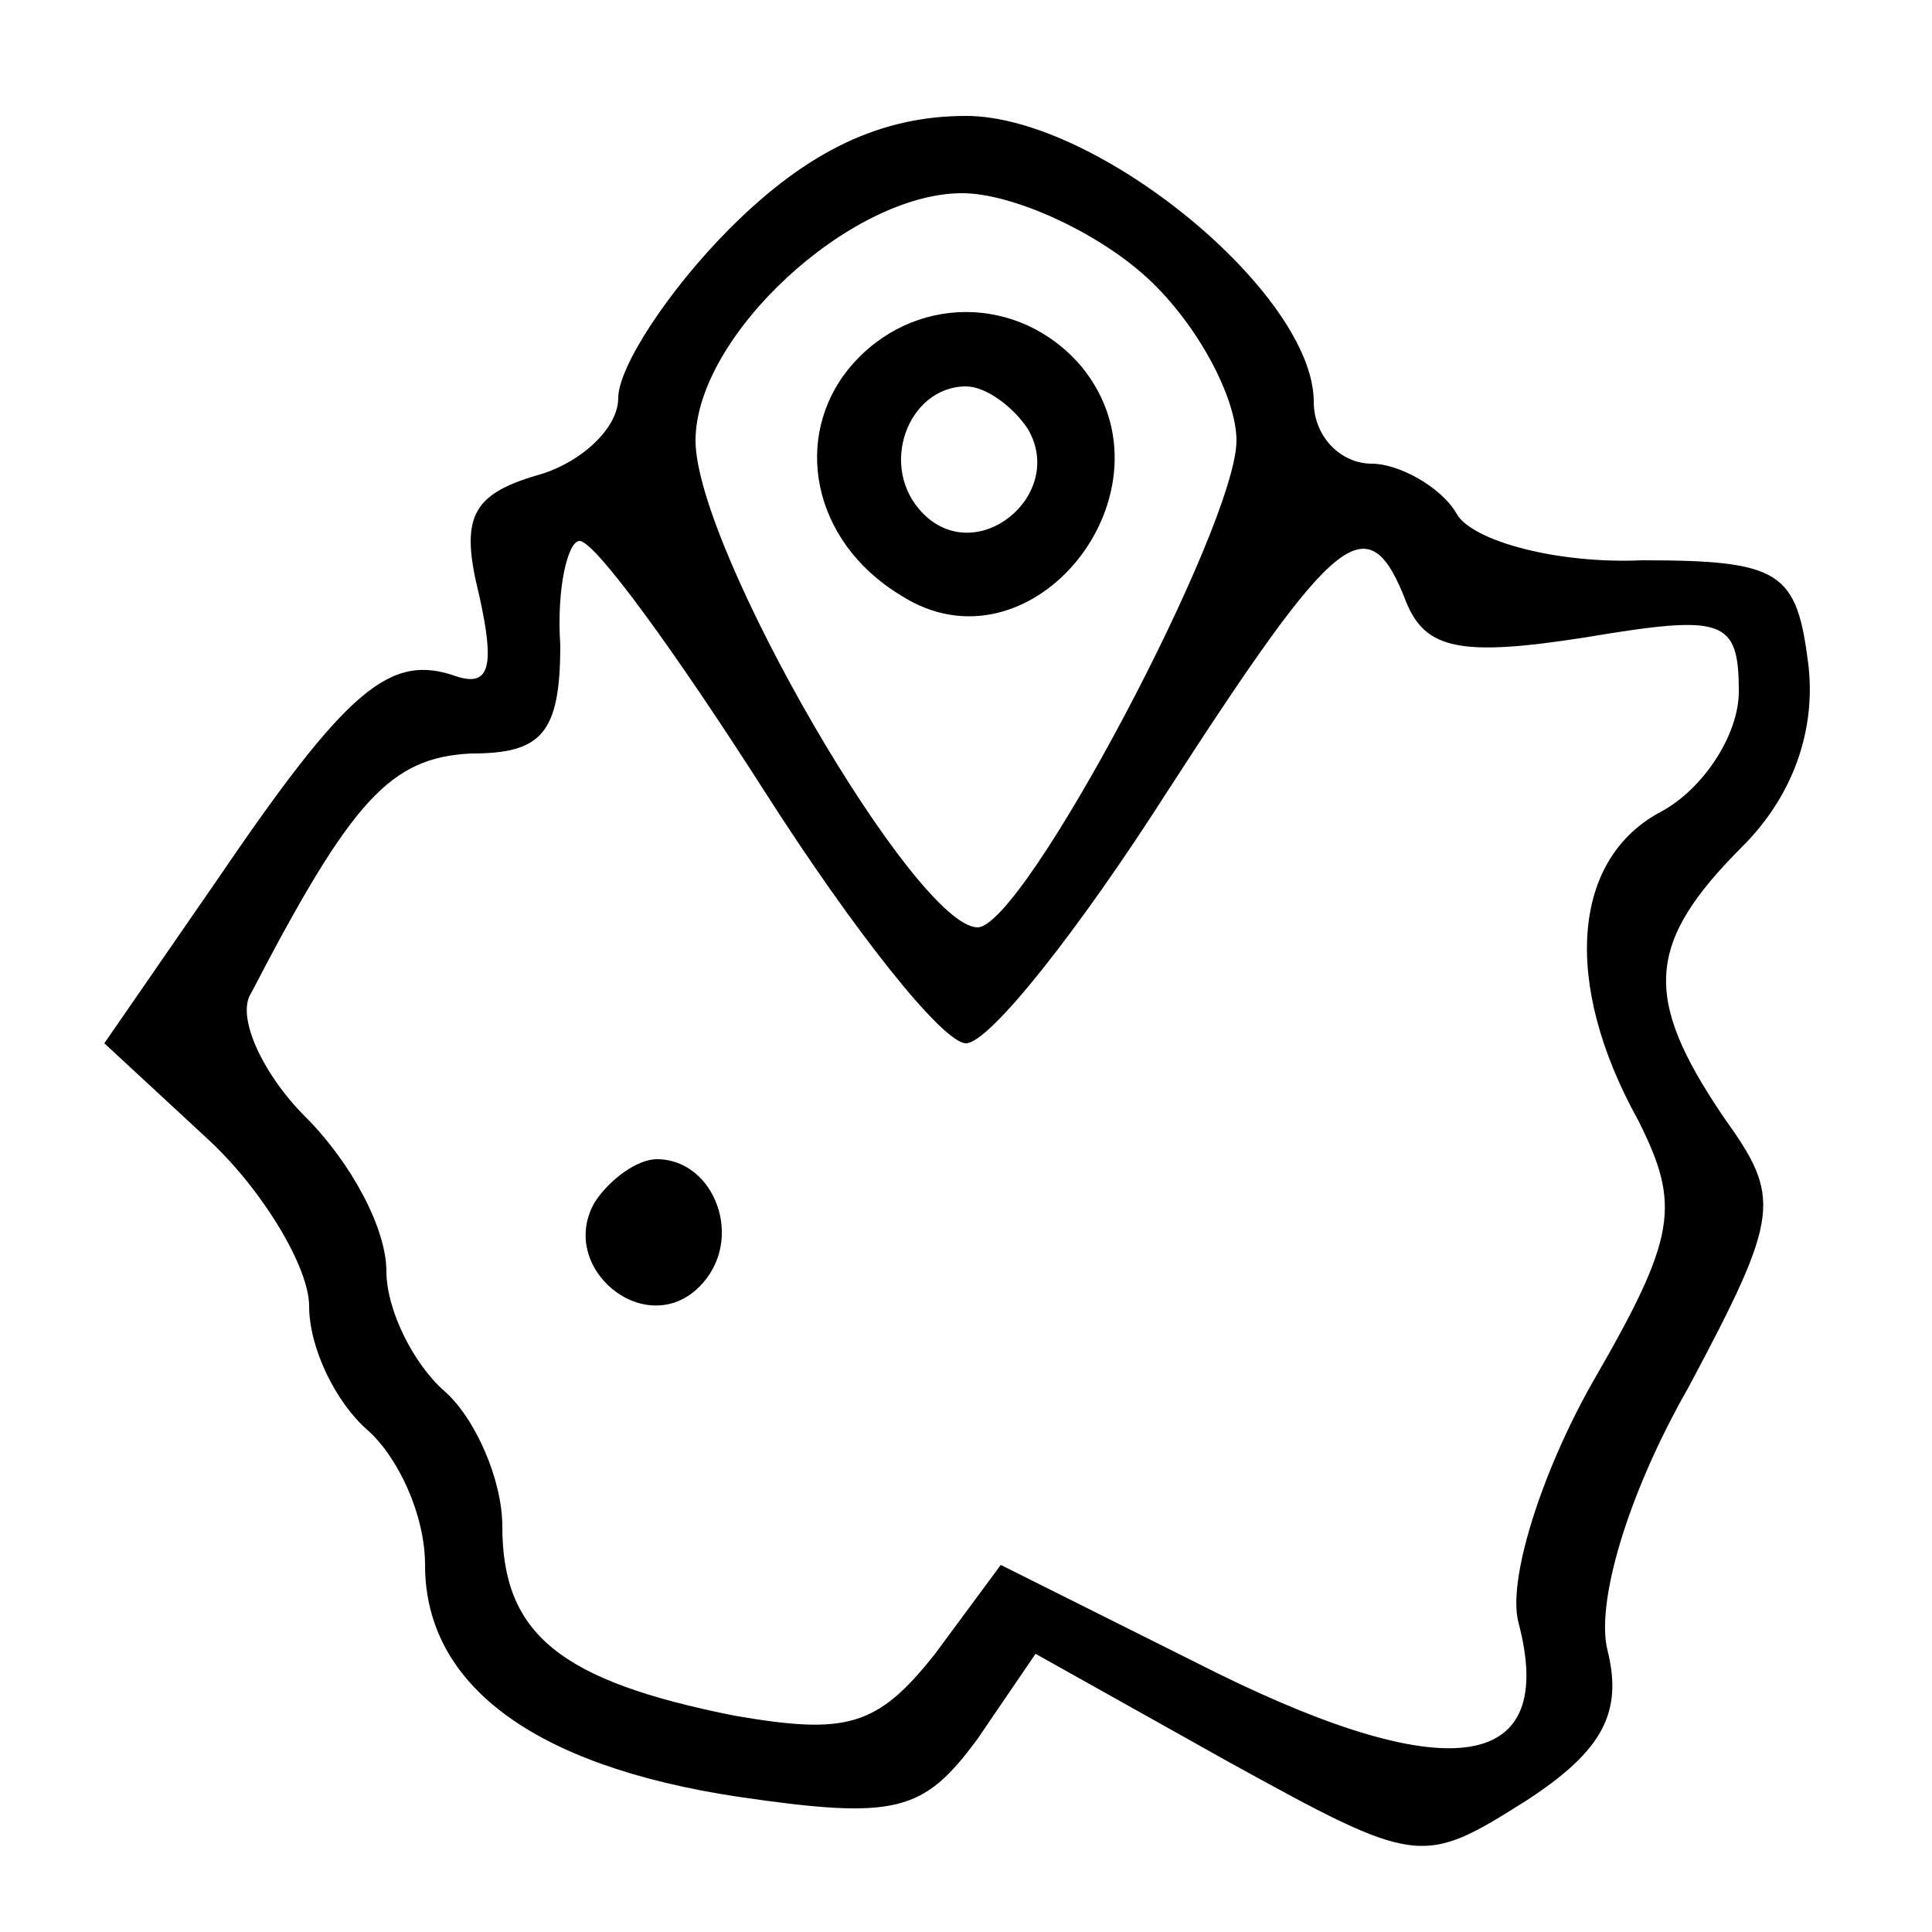 <?xml version="1.0" standalone="no"?>
<!DOCTYPE svg PUBLIC "-//W3C//DTD SVG 20010904//EN"
 "http://www.w3.org/TR/2001/REC-SVG-20010904/DTD/svg10.dtd">
<svg version="1.0" xmlns="http://www.w3.org/2000/svg"
 width="50pt" height="50pt" viewBox="0 0 50 50"
 preserveAspectRatio="xMidYMid meet">

<g transform="translate(0,50) scale(0.1,-0.1)"
fill="#000000" stroke="none">
<path d="M189 441 c-16 -16 -29 -36 -29 -44 0 -8 -10 -17 -21 -20 -17 -5 -20
-11 -15 -31 4 -18 3 -24 -6 -21 -17 6 -28 -3 -62 -53 l-29 -42 27 -25 c14 -13
26 -33 26 -43 0 -11 7 -25 15 -32 8 -7 15 -22 15 -35 0 -31 28 -52 81 -60 41
-6 48 -4 62 15 l15 22 50 -28 c49 -27 50 -27 77 -10 20 13 25 23 21 39 -3 12
5 40 21 68 24 45 24 49 9 70 -21 31 -20 45 5 70 13 13 19 30 17 47 -3 24 -7
27 -43 27 -22 -1 -44 5 -48 12 -4 7 -15 13 -22 13 -8 0 -15 7 -15 16 0 28 -56
74 -90 74 -22 0 -41 -9 -61 -29z m108 -13 c13 -12 23 -31 23 -42 0 -22 -55
-126 -67 -126 -16 0 -73 98 -73 126 0 27 40 64 69 64 13 0 35 -10 48 -22z
m-99 -133 c23 -36 46 -65 52 -65 6 0 29 29 52 65 44 68 52 75 62 49 5 -12 14
-14 46 -9 36 6 40 5 40 -14 0 -11 -9 -25 -20 -31 -23 -12 -26 -44 -6 -80 11
-22 10 -30 -12 -68 -13 -23 -22 -51 -19 -62 10 -38 -17 -43 -78 -13 l-56 28
-17 -23 c-15 -19 -23 -21 -52 -16 -45 9 -60 21 -60 49 0 12 -7 28 -15 35 -8 7
-15 21 -15 31 0 11 -9 28 -21 40 -11 11 -18 26 -14 32 26 50 36 61 57 62 18 0
23 5 23 28 -1 15 2 27 5 27 4 0 25 -29 48 -65z"/>
<path d="M220 405 c-15 -18 -10 -45 13 -59 34 -22 73 27 47 59 -16 19 -44 19
-60 0z m46 -16 c10 -17 -13 -36 -27 -22 -12 12 -4 33 11 33 5 0 12 -5 16 -11z"/>
<path d="M154 189 c-10 -17 13 -36 27 -22 12 12 4 33 -11 33 -5 0 -12 -5 -16
-11z"/>
</g>
</svg>
